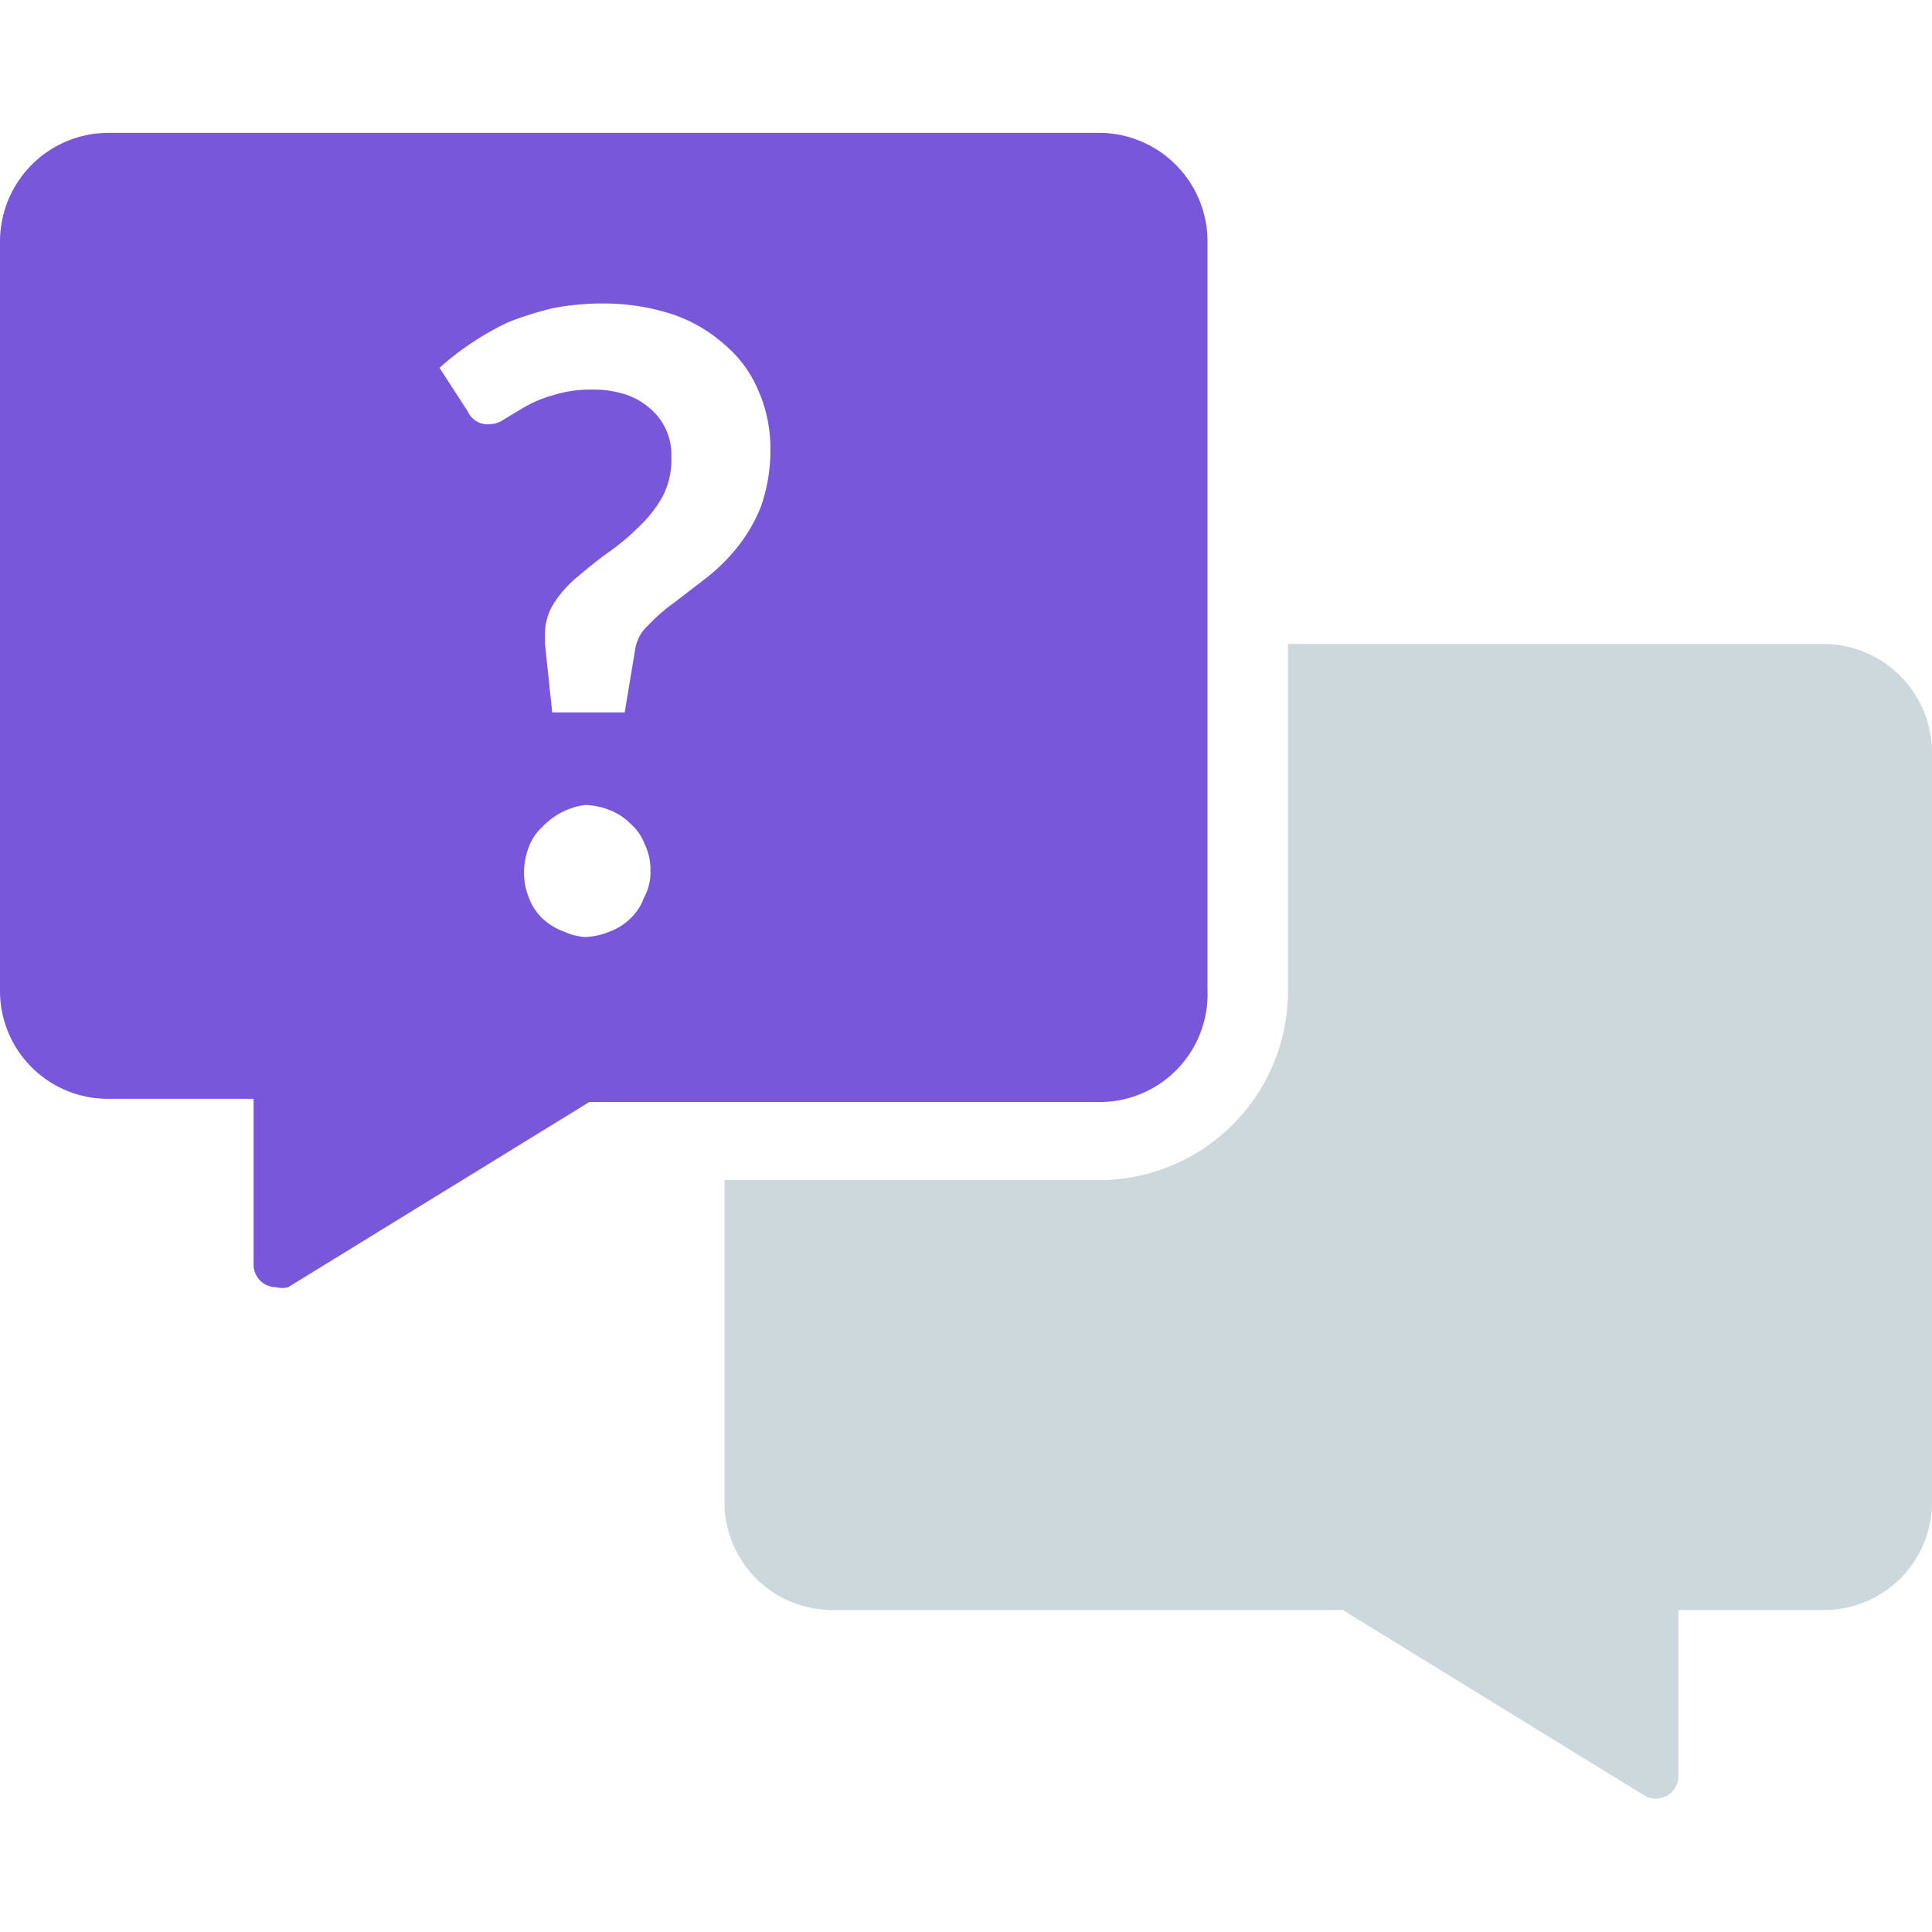 <svg xmlns="http://www.w3.org/2000/svg" viewBox="0 0 24 24"><defs><style>.cls-1{fill:#cdd8dd;}.cls-2{opacity:0.8;}.cls-3{fill:#572dd1;}</style></defs><g id="Layer_2" data-name="Layer 2"><path class="cls-1" d="M24,9.36v9.3A1.34,1.34,0,0,1,22.65,20h-1.8v2.06a.28.28,0,0,1-.43.24L16.68,20H10.35A1.34,1.34,0,0,1,9,18.66v-4h4.65A2.35,2.35,0,0,0,16,12.3V8h6.65A1.35,1.35,0,0,1,24,9.36Z"/><g class="cls-2"><path class="cls-3" d="M13.65,1.65H1.35A1.35,1.35,0,0,0,0,3v9.3a1.34,1.34,0,0,0,1.35,1.35h1.8v2.06a.28.28,0,0,0,.28.28.28.28,0,0,0,.15,0l3.74-2.3h6.33A1.34,1.34,0,0,0,15,12.3V3A1.35,1.35,0,0,0,13.65,1.65ZM8,11.15a.65.65,0,0,1-.17.26.72.72,0,0,1-.25.16.88.88,0,0,1-.32.07A.78.78,0,0,1,7,11.57a.76.76,0,0,1-.26-.16.65.65,0,0,1-.17-.26.78.78,0,0,1-.06-.31.87.87,0,0,1,.06-.32.62.62,0,0,1,.17-.25A.88.88,0,0,1,7.27,10a.88.88,0,0,1,.32.07.74.74,0,0,1,.25.17.62.62,0,0,1,.17.25.71.71,0,0,1,.07.32A.64.64,0,0,1,8,11.15ZM9.45,6.3a2,2,0,0,1-.3.51,2.33,2.33,0,0,1-.39.38l-.39.3a2.21,2.21,0,0,0-.32.28.5.5,0,0,0-.16.3l-.13.78h-.9L6.77,8V7.89a.71.71,0,0,1,.12-.41,1.43,1.43,0,0,1,.29-.32c.12-.1.24-.2.38-.3a2.76,2.76,0,0,0,.37-.31,1.57,1.57,0,0,0,.3-.38,1,1,0,0,0,.11-.5.74.74,0,0,0-.07-.34.73.73,0,0,0-.2-.26.87.87,0,0,0-.3-.17,1.23,1.23,0,0,0-.39-.06,1.53,1.53,0,0,0-.51.07,1.5,1.5,0,0,0-.36.15l-.25.15a.32.32,0,0,1-.18.06.27.27,0,0,1-.27-.16l-.35-.54a3.25,3.25,0,0,1,.4-.31A3.37,3.37,0,0,1,6.32,4a4.26,4.26,0,0,1,.54-.17,3.24,3.24,0,0,1,.64-.06,2.74,2.74,0,0,1,.84.13A1.87,1.87,0,0,1,9,4.28a1.51,1.51,0,0,1,.42.57,1.79,1.79,0,0,1,.15.75A2.1,2.1,0,0,1,9.45,6.3Z"/></g></g></svg>